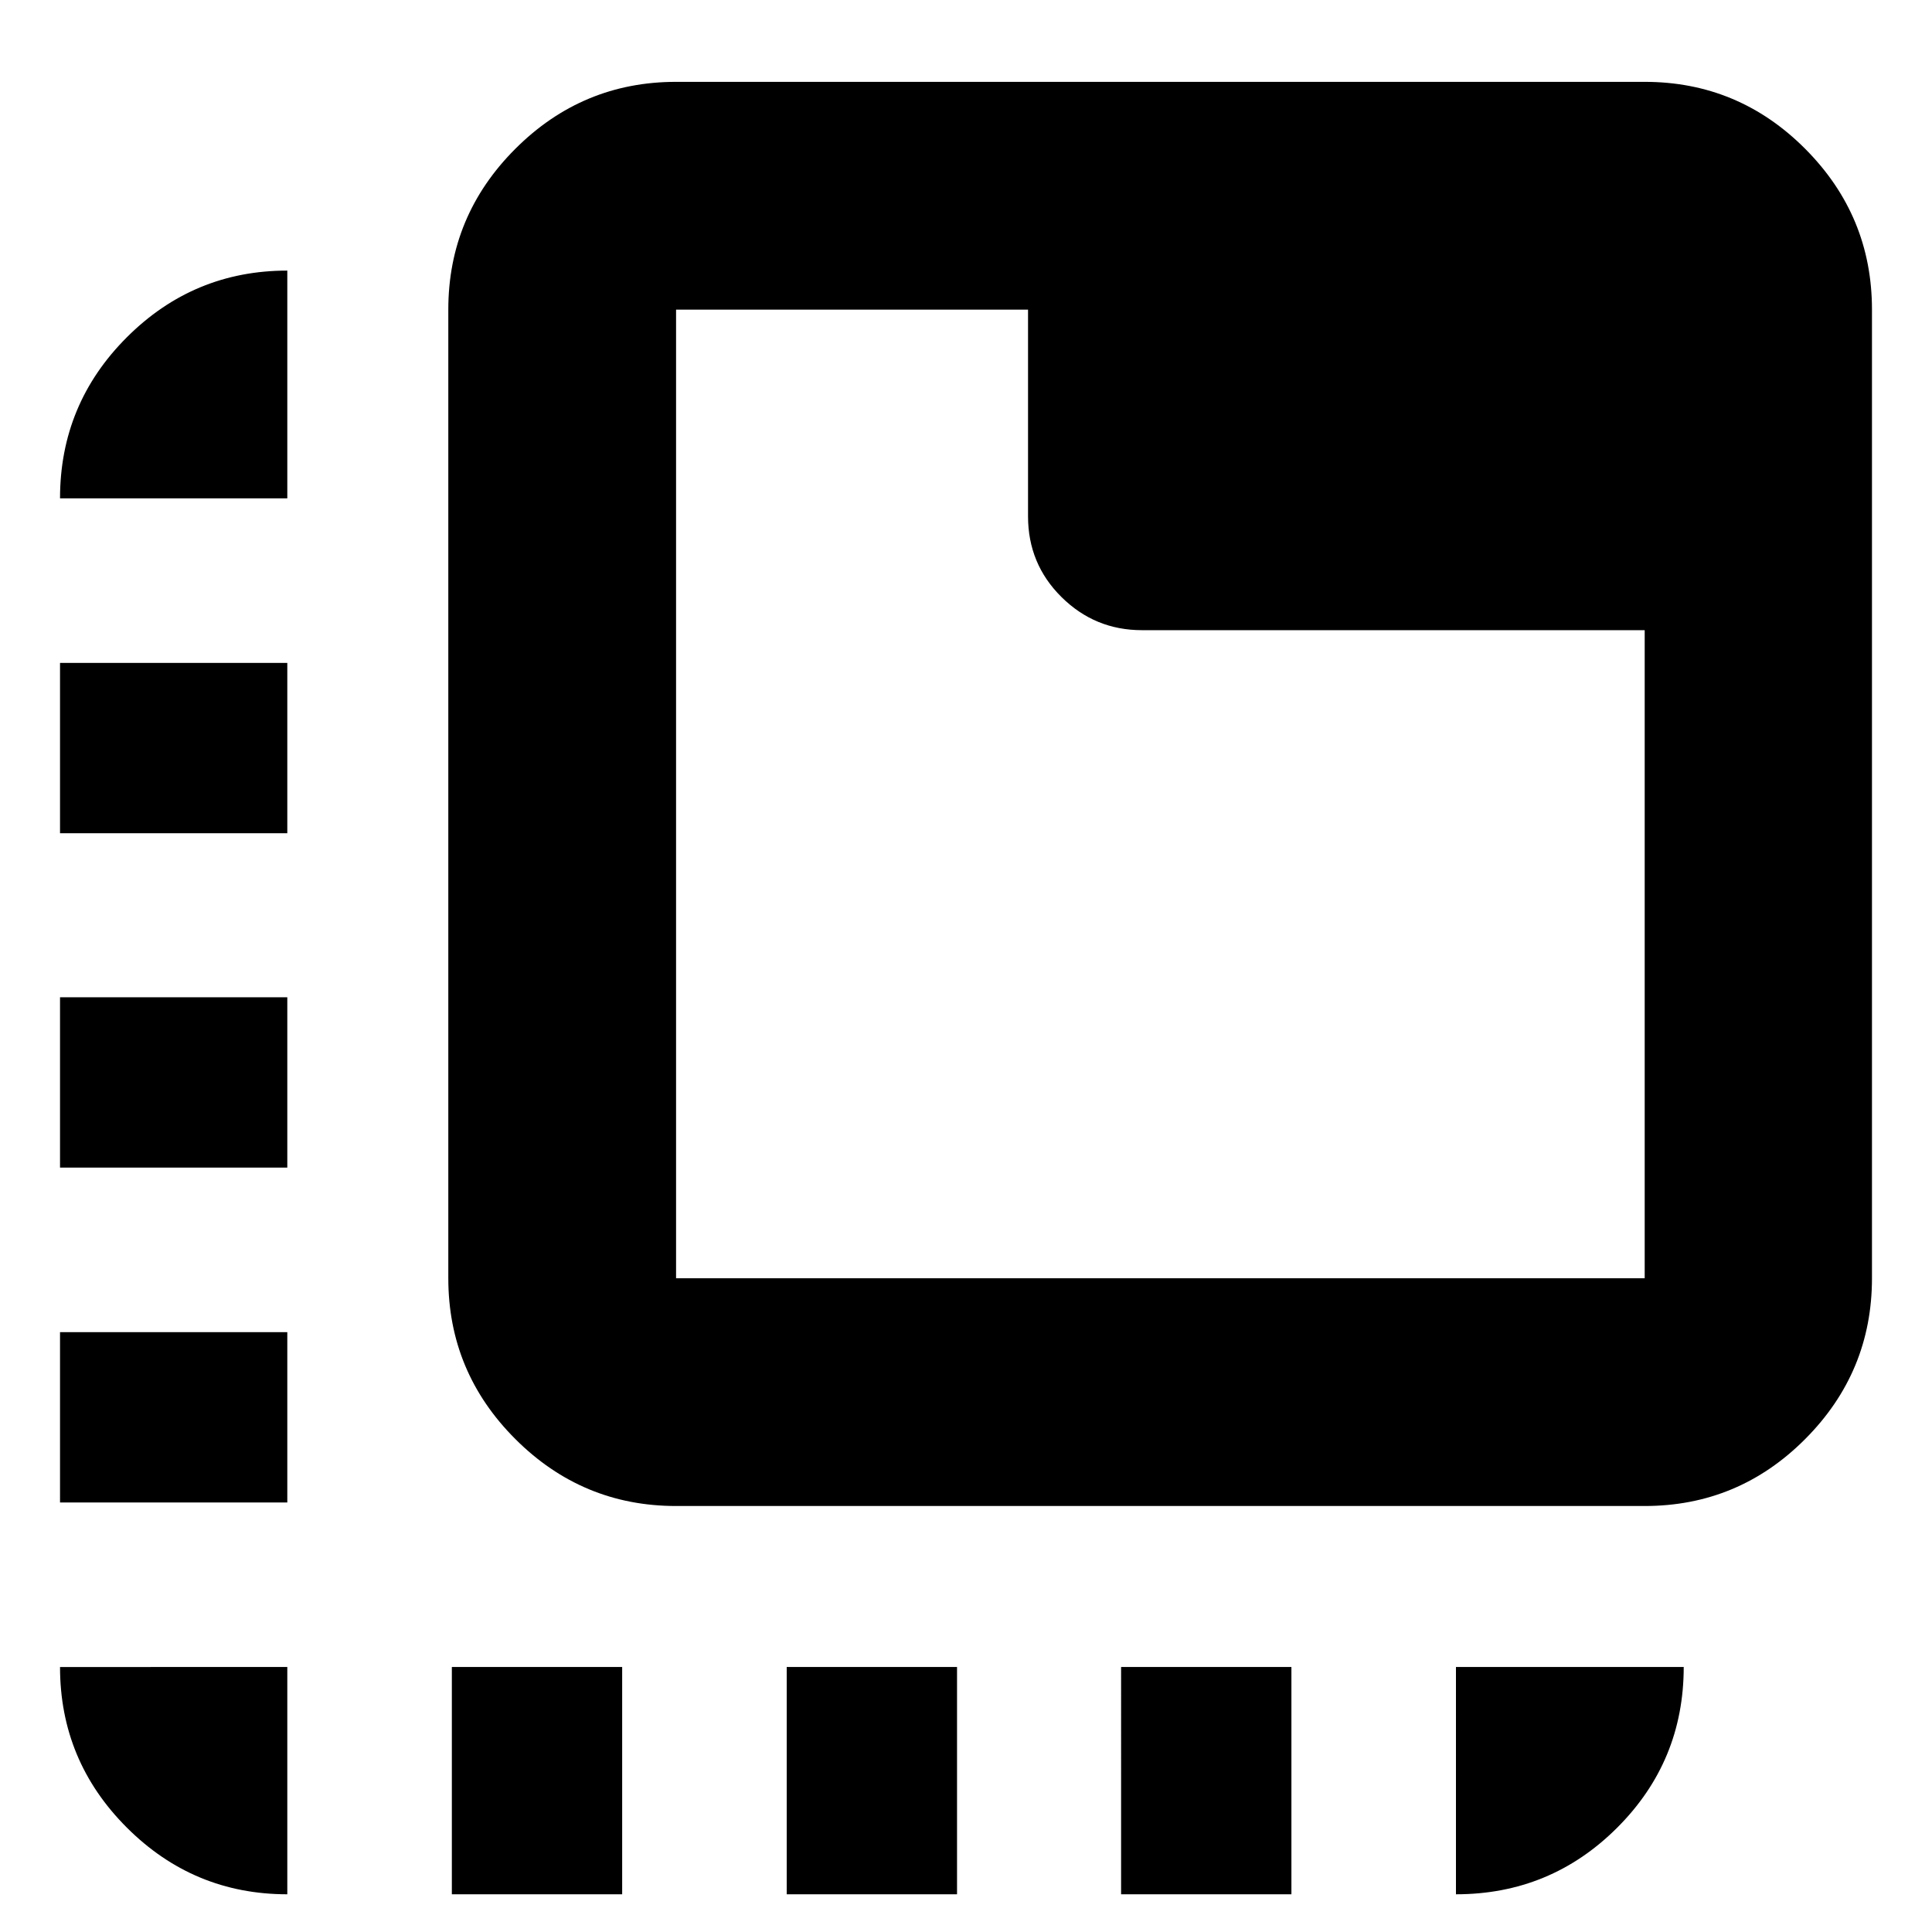 <svg xmlns="http://www.w3.org/2000/svg" height="24" viewBox="0 96 960 960" width="24"><path d="M142.761 1037.26q-46.595 0-79.765-33.17-33.17-33.169-33.17-79.764H142.76v112.934ZM29.826 842.565v-84.63H142.76v84.63H29.826Zm0-166.391v-84.631H142.76v84.631H29.826Zm0-166.152v-84.631H142.76v84.631H29.826Zm0-166.392q0-46.833 33.17-80.004 33.17-33.17 79.765-33.17V343.63H29.826Zm194.696 693.63V924.326h84.63v112.934h-84.63Zm166.391 0V924.326h84.631v112.934h-84.631Zm166.152 0V924.326h84.631v112.934h-84.631Zm166.392 0V924.326h113.174q0 46.87-33.123 79.904-33.122 33.03-80.051 33.03ZM335.935 844.326q-46.595 0-79.884-33.29-33.29-33.289-33.29-79.884V249.848q0-46.595 33.29-79.885 33.289-33.289 79.884-33.289h481.304q46.595 0 79.765 33.289 33.17 33.29 33.17 79.885v481.304q0 46.595-33.17 79.884-33.17 33.29-79.765 33.29H335.935Zm0-113.174h481.304V409.13H567.413q-23.339 0-39.963-16.456-16.624-16.457-16.624-40.131V249.848H335.935v481.304Zm0-481.304v481.304-481.304Z"/></svg>